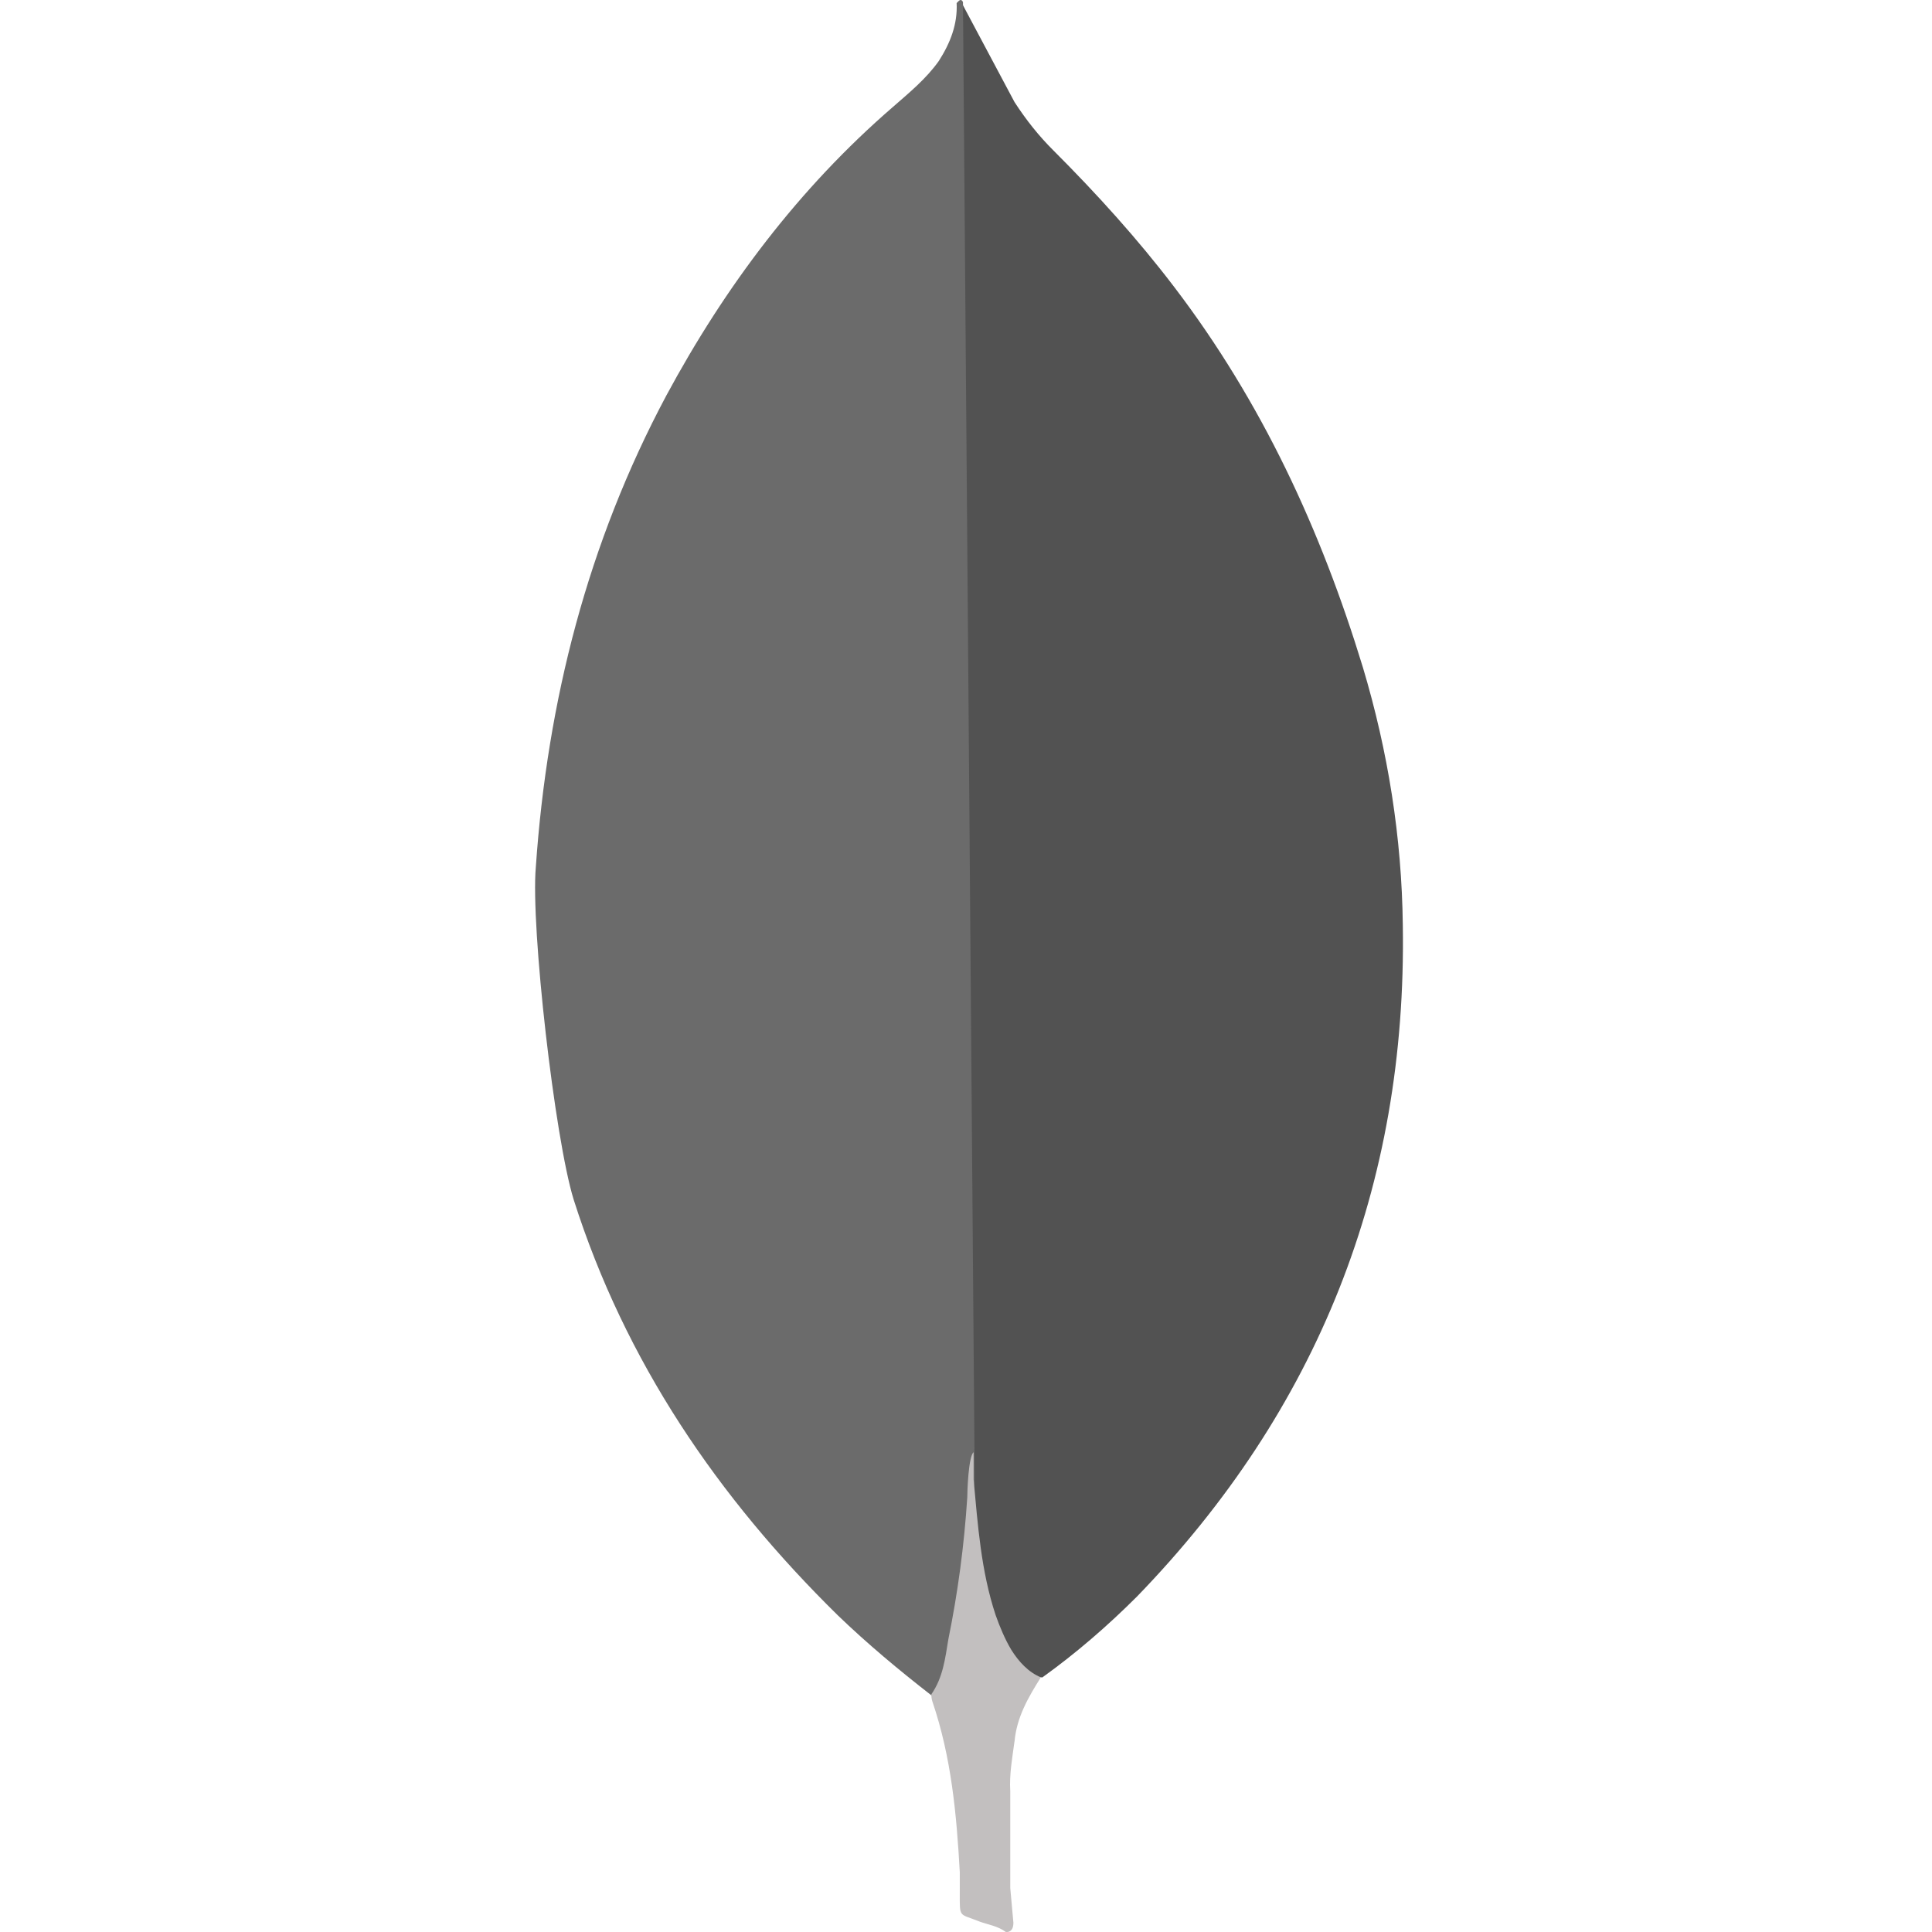 <svg xmlns="http://www.w3.org/2000/svg" xmlns:xlink="http://www.w3.org/1999/xlink" width="1024" zoomAndPan="magnify" viewBox="0 0 768 768" height="1024" preserveAspectRatio="xMidYMid meet" version="1.0"><path fill="#525252" d="M 382.797 2.09 L 403.293 40.586 C 407.902 47.688 412.895 53.977 418.773 59.832 C 435.934 76.992 452.23 94.969 466.871 114.215 C 501.598 159.816 525.023 210.457 541.75 265.223 C 551.781 298.68 557.23 333 557.637 367.703 C 559.316 471.457 523.75 560.543 452.039 634.582 C 440.324 646.297 427.797 657.145 414.359 666.793 C 407.254 666.793 403.895 661.344 400.965 656.328 C 395.52 647.137 392.184 636.648 390.5 626.207 C 387.98 613.656 386.324 601.105 387.141 588.145 L 387.141 582.289 C 386.566 581.039 380.301 5.039 382.797 2.09 Z M 382.797 2.09 " fill-opacity="1" fill-rule="nonzero"/><path fill="#6b6b6b" d="M 382.797 0.816 C 381.957 -0.863 381.117 0.406 380.277 1.223 C 380.688 9.625 377.758 17.113 373.176 24.266 C 368.133 31.367 361.461 36.816 354.766 42.672 C 317.566 74.879 288.285 113.785 264.84 157.297 C 233.637 215.855 217.559 278.617 212.996 344.688 C 210.91 368.52 220.535 452.617 228.047 476.879 C 248.543 541.297 285.359 595.273 333.047 642.121 C 344.758 653.398 357.285 663.863 370.246 673.922 C 374.016 673.922 374.422 670.559 375.285 668.062 C 376.941 662.715 378.195 657.277 379.055 651.742 L 387.453 589.008 Z M 382.797 0.816 " fill-opacity="1" fill-rule="nonzero"/><path fill="#c2bfbf" d="M 403.293 692.281 C 404.133 682.68 408.742 674.711 413.758 666.77 C 408.719 664.68 404.973 660.527 402.047 655.895 C 399.527 651.719 397.438 646.703 395.805 642.098 C 389.949 624.527 388.703 606.098 387.023 588.145 L 387.023 577.273 C 384.934 578.953 384.504 593.16 384.504 595.273 C 383.277 614.27 380.766 633.094 376.965 651.742 C 375.719 659.281 374.879 666.793 370.246 673.488 C 370.246 674.328 370.246 675.168 370.652 676.418 C 378.191 698.594 380.254 721.176 381.527 744.191 L 381.527 752.594 C 381.527 762.625 381.117 760.512 389.445 763.871 C 392.805 765.121 396.551 765.551 399.91 768.047 C 402.43 768.047 402.84 765.961 402.84 764.281 L 401.59 750.48 L 401.59 711.984 C 401.184 705.266 402.43 698.594 403.27 692.305 Z M 403.293 692.281 " fill-opacity="1" fill-rule="nonzero"/></svg>